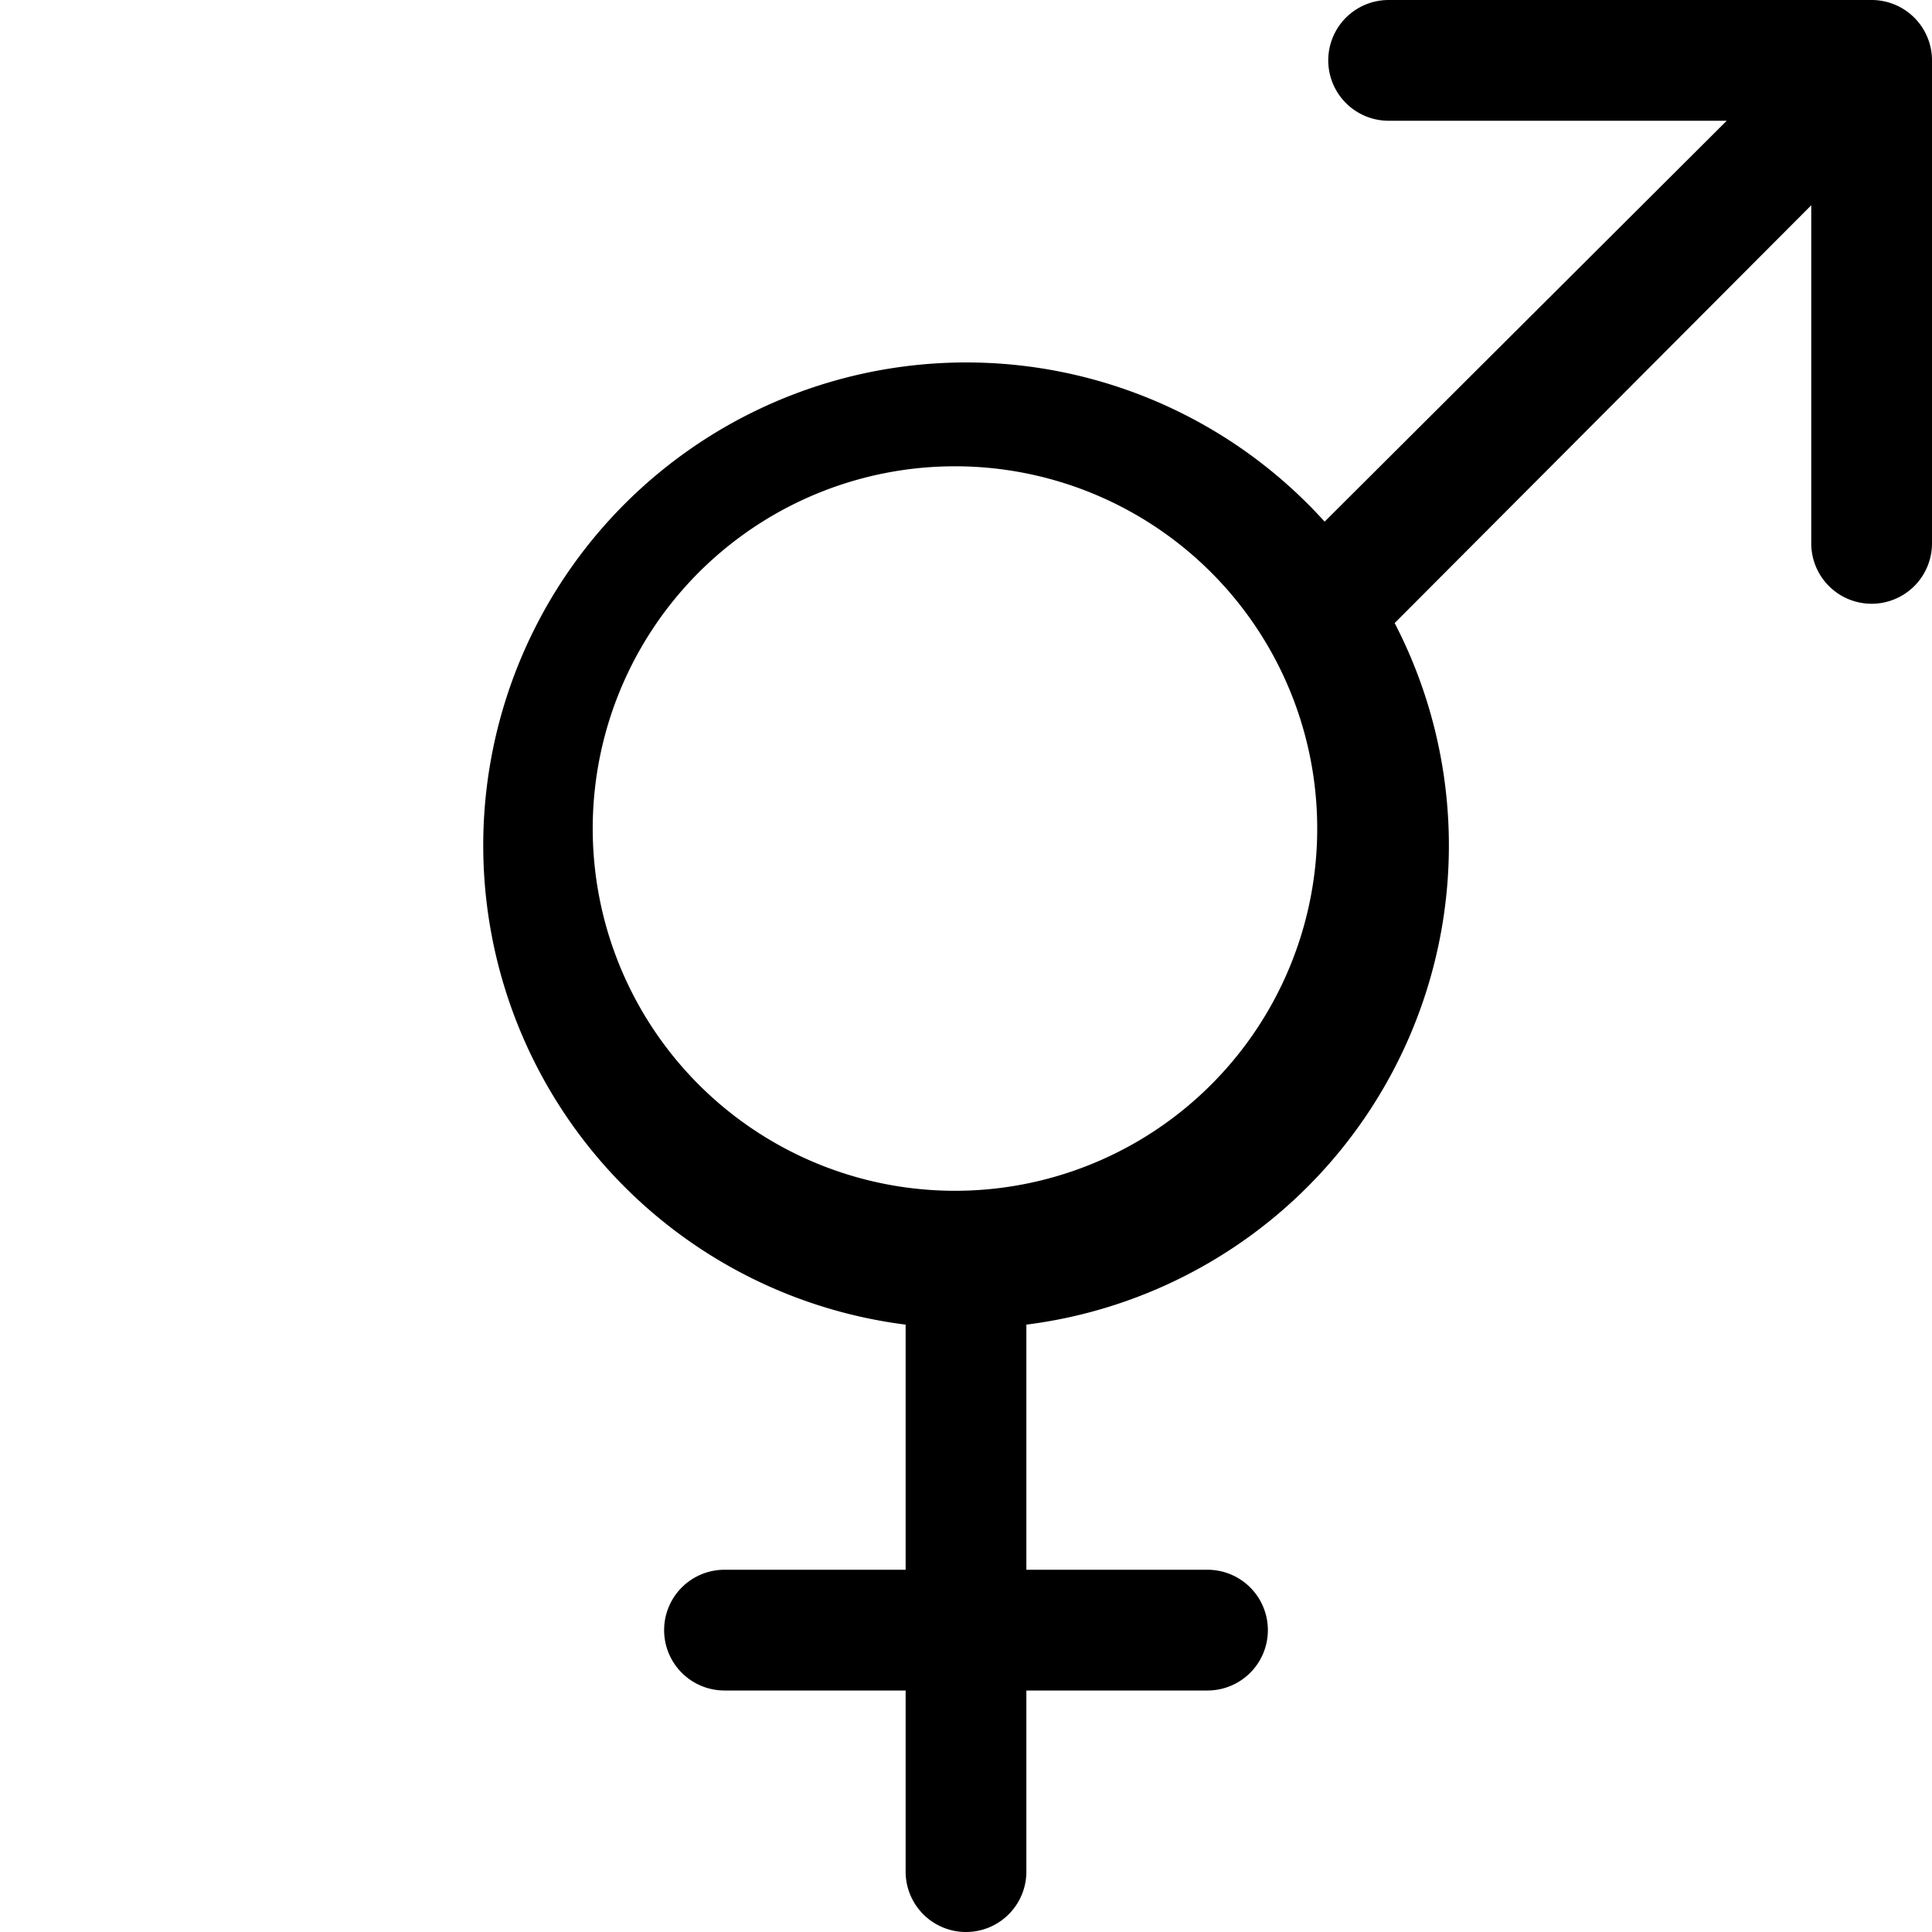 <svg xmlns="http://www.w3.org/2000/svg" viewBox="0 0 16 16"><path fill-rule="evenodd" d="M11.5 1a.5.5 0 0 1 0-1h4a.5.5 0 0 1 .5.5v4a.5.5 0 0 1-1 0V1.7l-3.45 3.46a4 4 0 0 1-3.05 5.81V13H10a.5.5 0 0 1 0 1H8.5v1.5a.5.5 0 0 1-1 0V14H6a.5.5 0 0 1 0-1h1.5v-2.03a4 4 0 1 1 3.47-6.65L14.3 1h-2.8zm-1 4.35a3 3 0 1 0-5 3.3 3 3 0 0 0 5-3.3z"/></svg>
